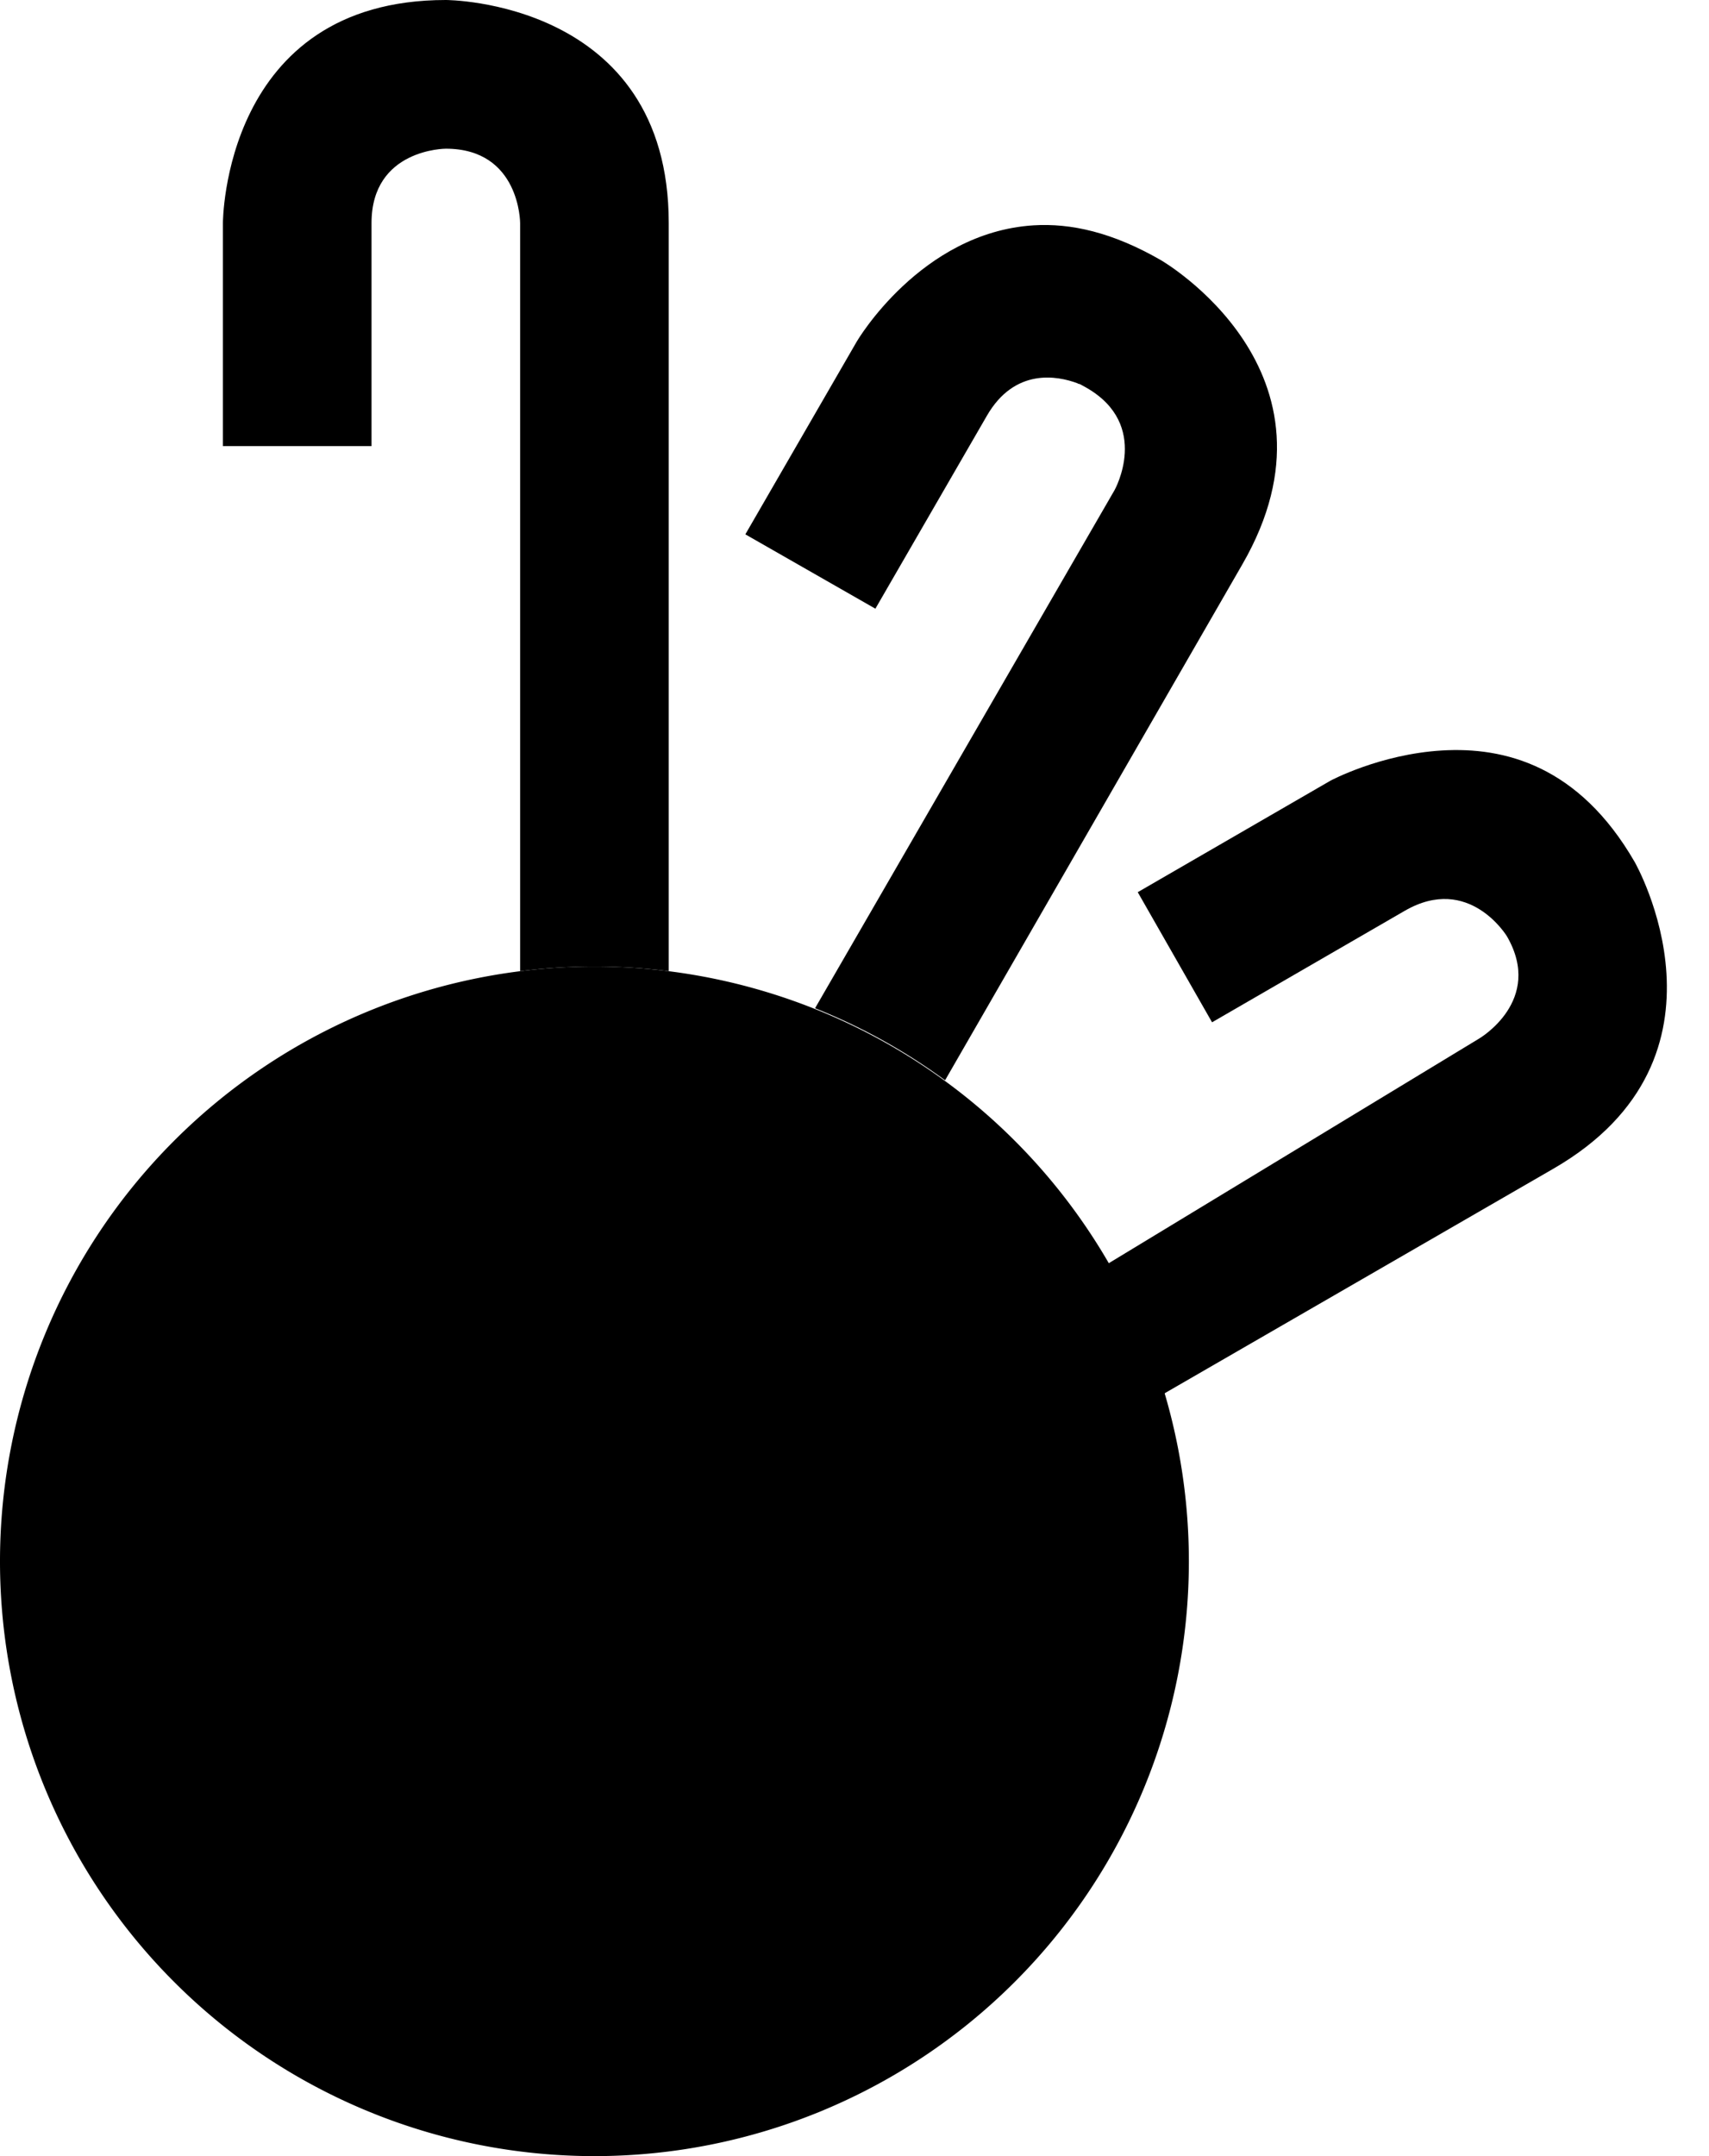 <?xml version="1.0" encoding="UTF-8" standalone="no"?>
<!-- Created with Inkscape (http://www.inkscape.org/) -->

<svg
   xmlns:dc="http://purl.org/dc/elements/1.1/"
   xmlns:cc="http://creativecommons.org/ns#"
   xmlns:rdf="http://www.w3.org/1999/02/22-rdf-syntax-ns#"
   xmlns:svg="http://www.w3.org/2000/svg"
   xmlns="http://www.w3.org/2000/svg"
   xmlns:sodipodi="http://sodipodi.sourceforge.net/DTD/sodipodi-0.dtd"
   xmlns:inkscape="http://www.inkscape.org/namespaces/inkscape"
   width="23"
   height="29"
   id="svg3198"
   sodipodi:version="0.32"
   inkscape:version="0.47 r22583"
   version="1.0"
   sodipodi:docname="01-09-009-01-02.svg"
   inkscape:output_extension="org.inkscape.output.svg.inkscape">
  <defs
     id="defs3200">
    <inkscape:perspective
       sodipodi:type="inkscape:persp3d"
       inkscape:vp_x="0 : 526.18109 : 1"
       inkscape:vp_y="0 : 1000 : 0"
       inkscape:vp_z="744.09448 : 526.18109 : 1"
       inkscape:persp3d-origin="372.04724 : 350.78739 : 1"
       id="perspective3206" />
  </defs>
  <sodipodi:namedview
     id="namedview3727"
     pagecolor="#ffffff"
     bordercolor="#666666"
     borderopacity="1.0"
     gridtolerance="10000"
     guidetolerance="10"
     objecttolerance="10"
     inkscape:pageopacity="0.0"
     inkscape:pageshadow="2"
     inkscape:zoom="18.370197"
     inkscape:cx="12.419085"
     inkscape:cy="14.232909"
     inkscape:document-units="px"
     inkscape:current-layer=""
     showgrid="true"
     inkscape:window-width="1123"
     inkscape:window-height="791"
     inkscape:window-x="0"
     inkscape:window-y="0"
     inkscape:window-maximized="0">
    <inkscape:grid
       type="xygrid"
       id="grid3208"
       visible="true"
       enabled="true" />
  </sodipodi:namedview>
  <g
     inkscape:label="Layer 1"
     inkscape:groupmode="layer"
     id="">
    <path
       sodipodi:type="arc"
       style="fill:#000000;fill-opacity:1;stroke:none"
       id="base"
       sodipodi:cx="8"
       sodipodi:cy="21"
       sodipodi:rx="8"
       sodipodi:ry="8"
       d="M 16,21 A 8,8 0 1 1 0,21 8,8 0 1 1 16,21 z" />
    <path
       style="fill:#000000;fill-opacity:1;stroke:none"
       d="M 6,0 C 3,0 3,3 3,3 L 3,6 5,6 5,3 C 5,2 6,2 6,2 7,2 7,3 7,3 L 7,13.062 C 7.329,13.021 7.66,13 8,13 c 0.34,0 0.671,0.021 1,0.062 L 9,3 C 9,0 6,0 6,0 z"
       id="middle" />
    <path
       style="fill:#000000;fill-opacity:1;stroke:none"
       d="m 13.906,3.031 c -1.518,0.098 -2.375,1.562 -2.375,1.562 l -1.5,2.594 1.75,1 1.5,-2.594 c 0.375,-0.65 0.952,-0.538 1.219,-0.438 0.057,0.033 -0.041,-0.033 0.125,0.062 0.866,0.5 0.375,1.375 0.375,1.375 l -4.031,6.969 c 0.628,0.25 1.212,0.575 1.75,0.969 l 4,-6.938 C 18.219,4.996 15.625,3.5 15.625,3.5 14.975,3.125 14.412,2.999 13.906,3.031 z"
       id="ring" />
    <path
       style="fill:#000000;fill-opacity:1;stroke:none"
       d="m 19.406,10.094 c -0.837,0.05 -1.5,0.406 -1.5,0.406 l -2.594,1.5 1,1.75 2.594,-1.5 c 0.866,-0.5 1.375,0.344 1.375,0.344 0.5,0.866 -0.375,1.375 -0.375,1.375 l -5,3.031 c 0.318,0.547 0.568,1.13 0.75,1.75 l 5.25,-3.031 c 2.598,-1.5 1.094,-4.125 1.094,-4.125 -0.75,-1.299 -1.757,-1.55 -2.594,-1.5 z"
       id="baby" />
  </g>
</svg>
